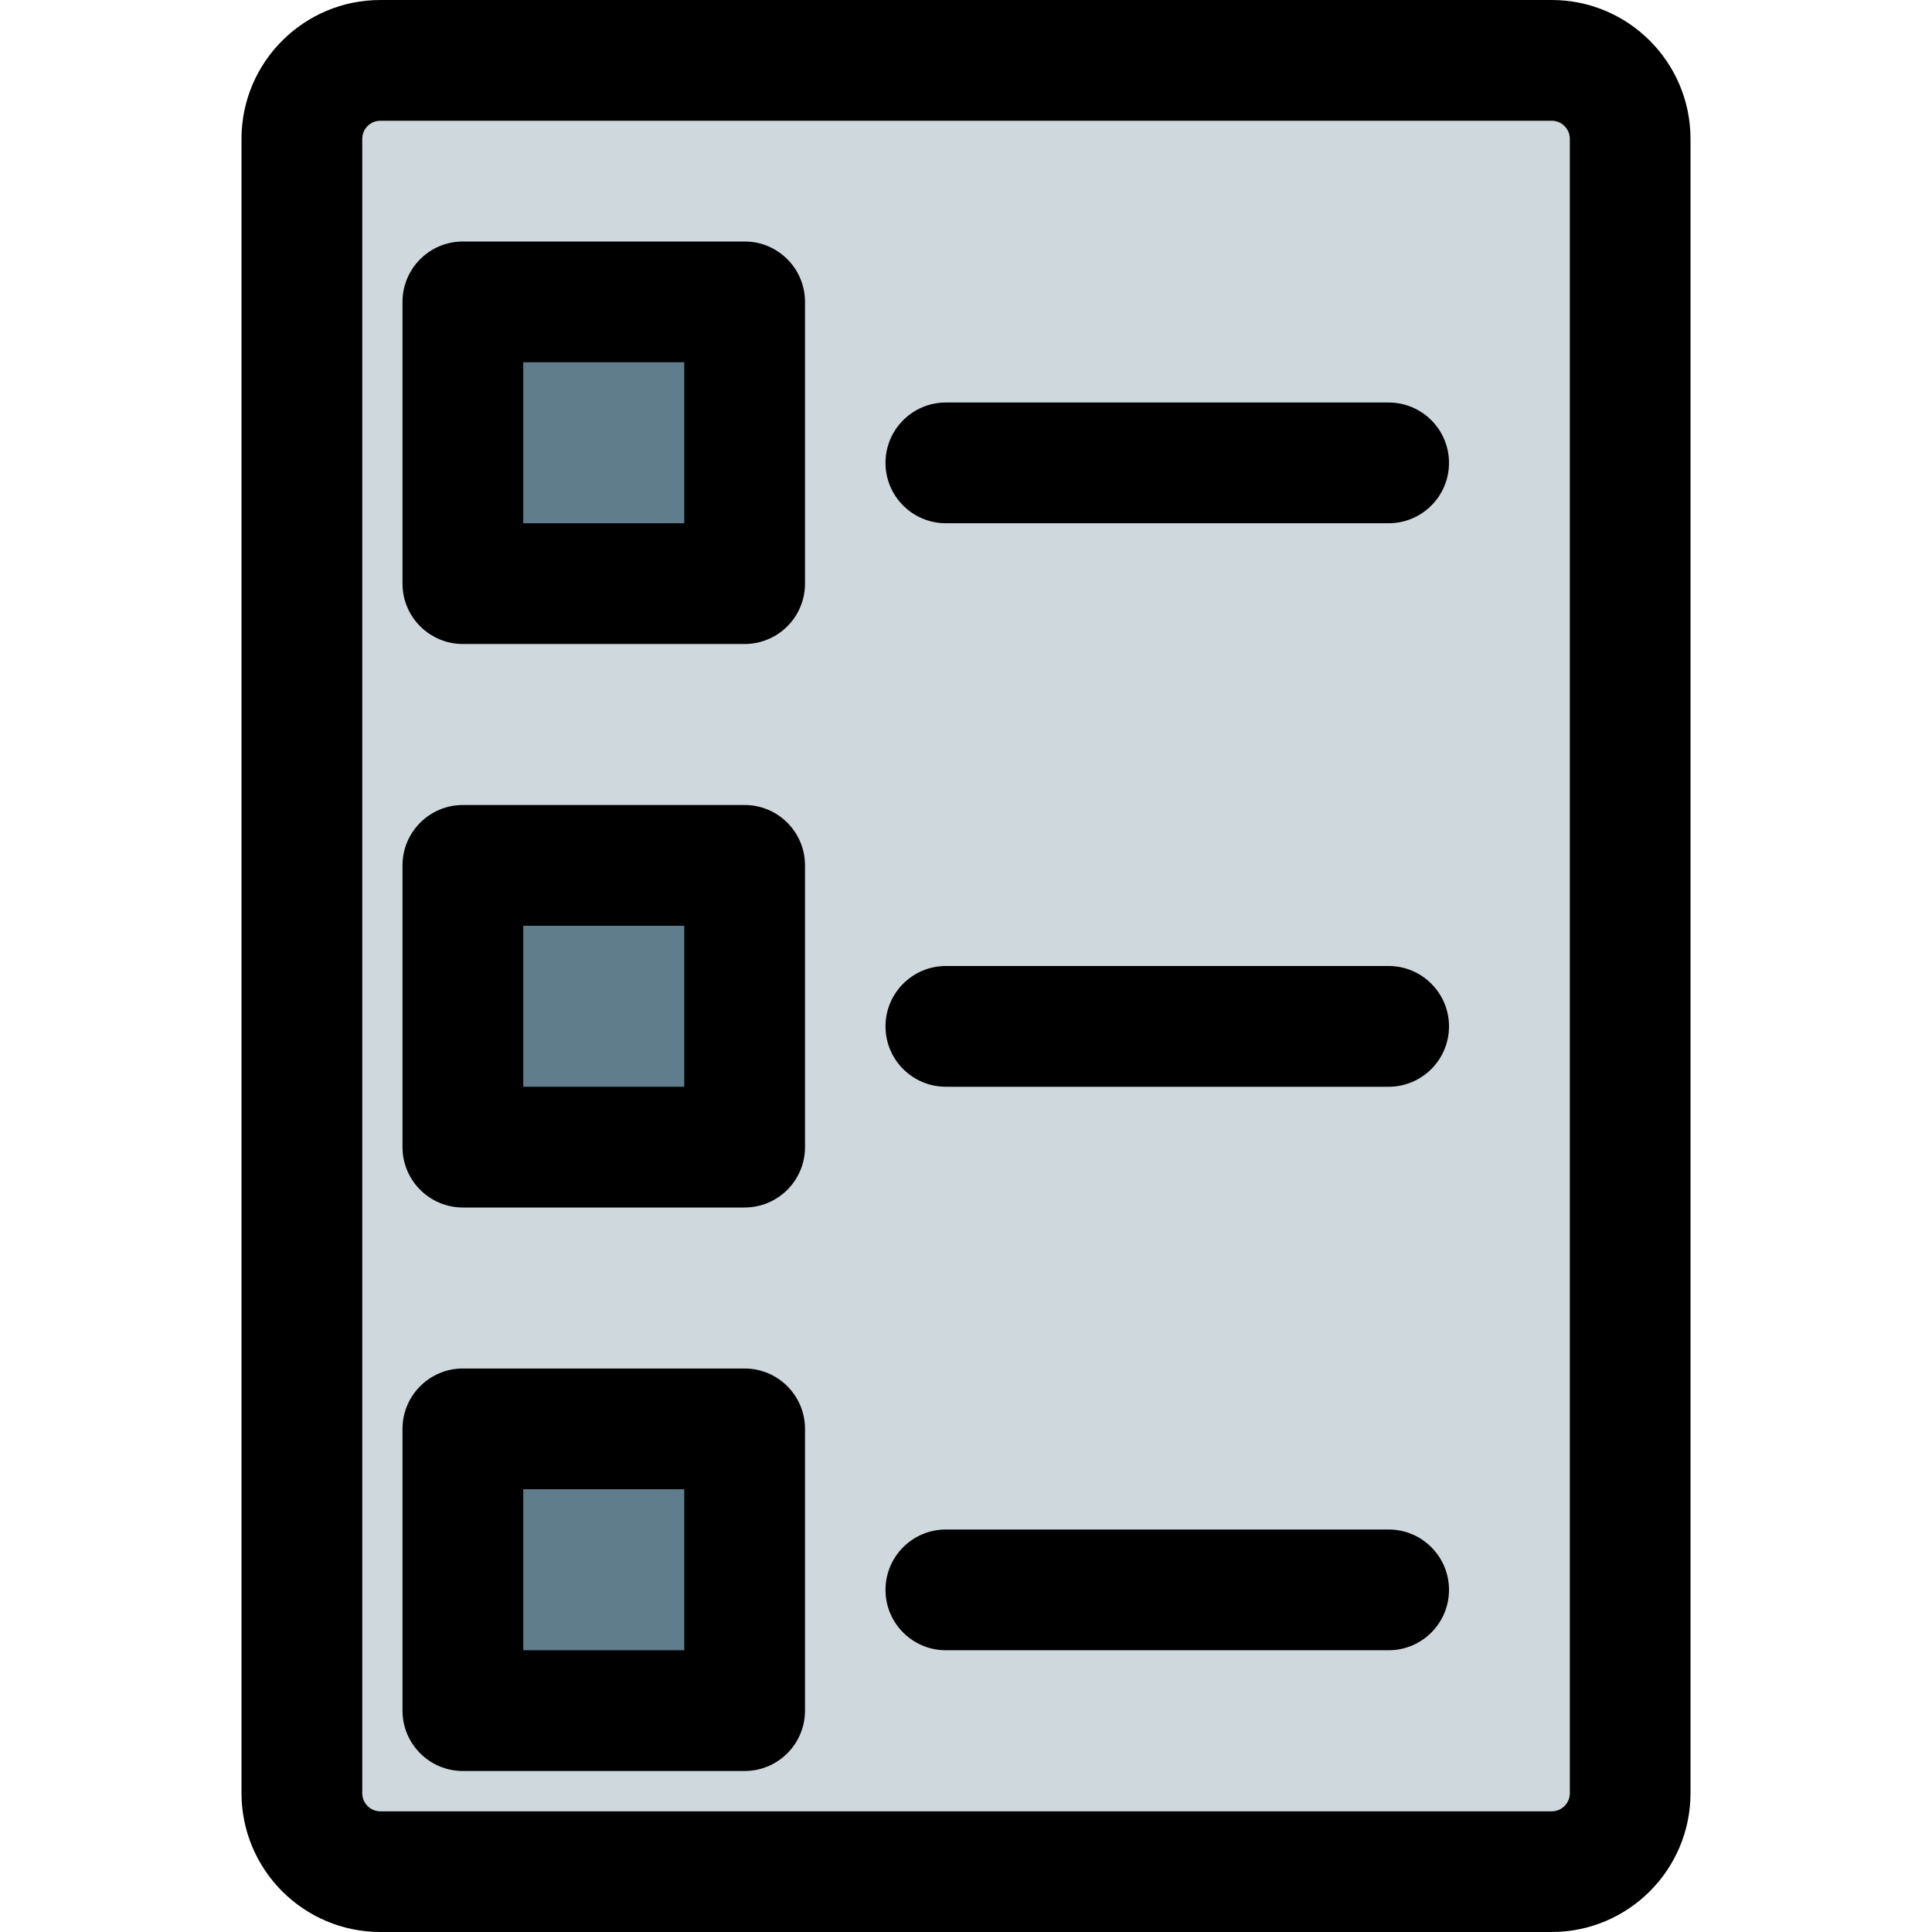 <svg id="Regular" height="512" viewBox="0 0 24 24" width="512" xmlns="http://www.w3.org/2000/svg"><path d="m18.871 23.5h-13.742c-.899 0-1.629-.741-1.629-1.653v-19.694c0-.912.73-1.653 1.629-1.653h13.742c.898 0 1.629.741 1.629 1.653v19.694c0 .912-.73 1.653-1.629 1.653z" fill="#cfd8dc"/><g fill="#607d8b"><path d="m8.9 7.5h-2.8c-.331 0-.6-.269-.6-.6v-2.8c0-.331.269-.6.6-.6h2.8c.331 0 .6.269.6.6v2.8c0 .331-.269.6-.6.6z"/><path d="m8.9 14.5h-2.8c-.331 0-.6-.269-.6-.6v-2.8c0-.331.269-.6.6-.6h2.8c.331 0 .6.269.6.6v2.8c0 .331-.269.6-.6.6z"/><path d="m8.9 21.5h-2.8c-.331 0-.6-.269-.6-.6v-2.8c0-.331.269-.6.6-.6h2.8c.331 0 .6.269.6.6v2.8c0 .331-.269.6-.6.6z"/></g><path d="m19.275 24h-14.55c-.952 0-1.725-.773-1.725-1.725v-20.55c0-.952.773-1.725 1.725-1.725h14.551c.951 0 1.724.773 1.724 1.725v20.551c0 .951-.773 1.724-1.725 1.724zm-14.55-22.5c-.124 0-.225.101-.225.225v20.551c0 .124.101.225.225.225h14.551c.124 0 .225-.101.225-.225v-20.551c0-.124-.101-.225-.225-.225z"/><path d="m9.25 8h-3.5c-.414 0-.75-.336-.75-.75v-3.5c0-.414.336-.75.75-.75h3.5c.414 0 .75.336.75.75v3.5c0 .414-.336.75-.75.75zm-2.75-1.5h2v-2h-2z"/><path d="m9.25 15h-3.5c-.414 0-.75-.336-.75-.75v-3.5c0-.414.336-.75.75-.75h3.5c.414 0 .75.336.75.75v3.5c0 .414-.336.75-.75.75zm-2.75-1.5h2v-2h-2z"/><path d="m9.25 22h-3.5c-.414 0-.75-.336-.75-.75v-3.5c0-.414.336-.75.75-.75h3.5c.414 0 .75.336.75.75v3.5c0 .414-.336.75-.75.75zm-2.75-1.5h2v-2h-2z"/><path d="m17.25 6.5h-5.5c-.414 0-.75-.336-.75-.75s.336-.75.75-.75h5.5c.414 0 .75.336.75.75s-.336.75-.75.75z"/><path d="m17.25 13.5h-5.5c-.414 0-.75-.336-.75-.75s.336-.75.75-.75h5.5c.414 0 .75.336.75.75s-.336.75-.75.75z"/><path d="m17.25 20.5h-5.5c-.414 0-.75-.336-.75-.75s.336-.75.75-.75h5.5c.414 0 .75.336.75.75s-.336.75-.75.75z"/></svg>